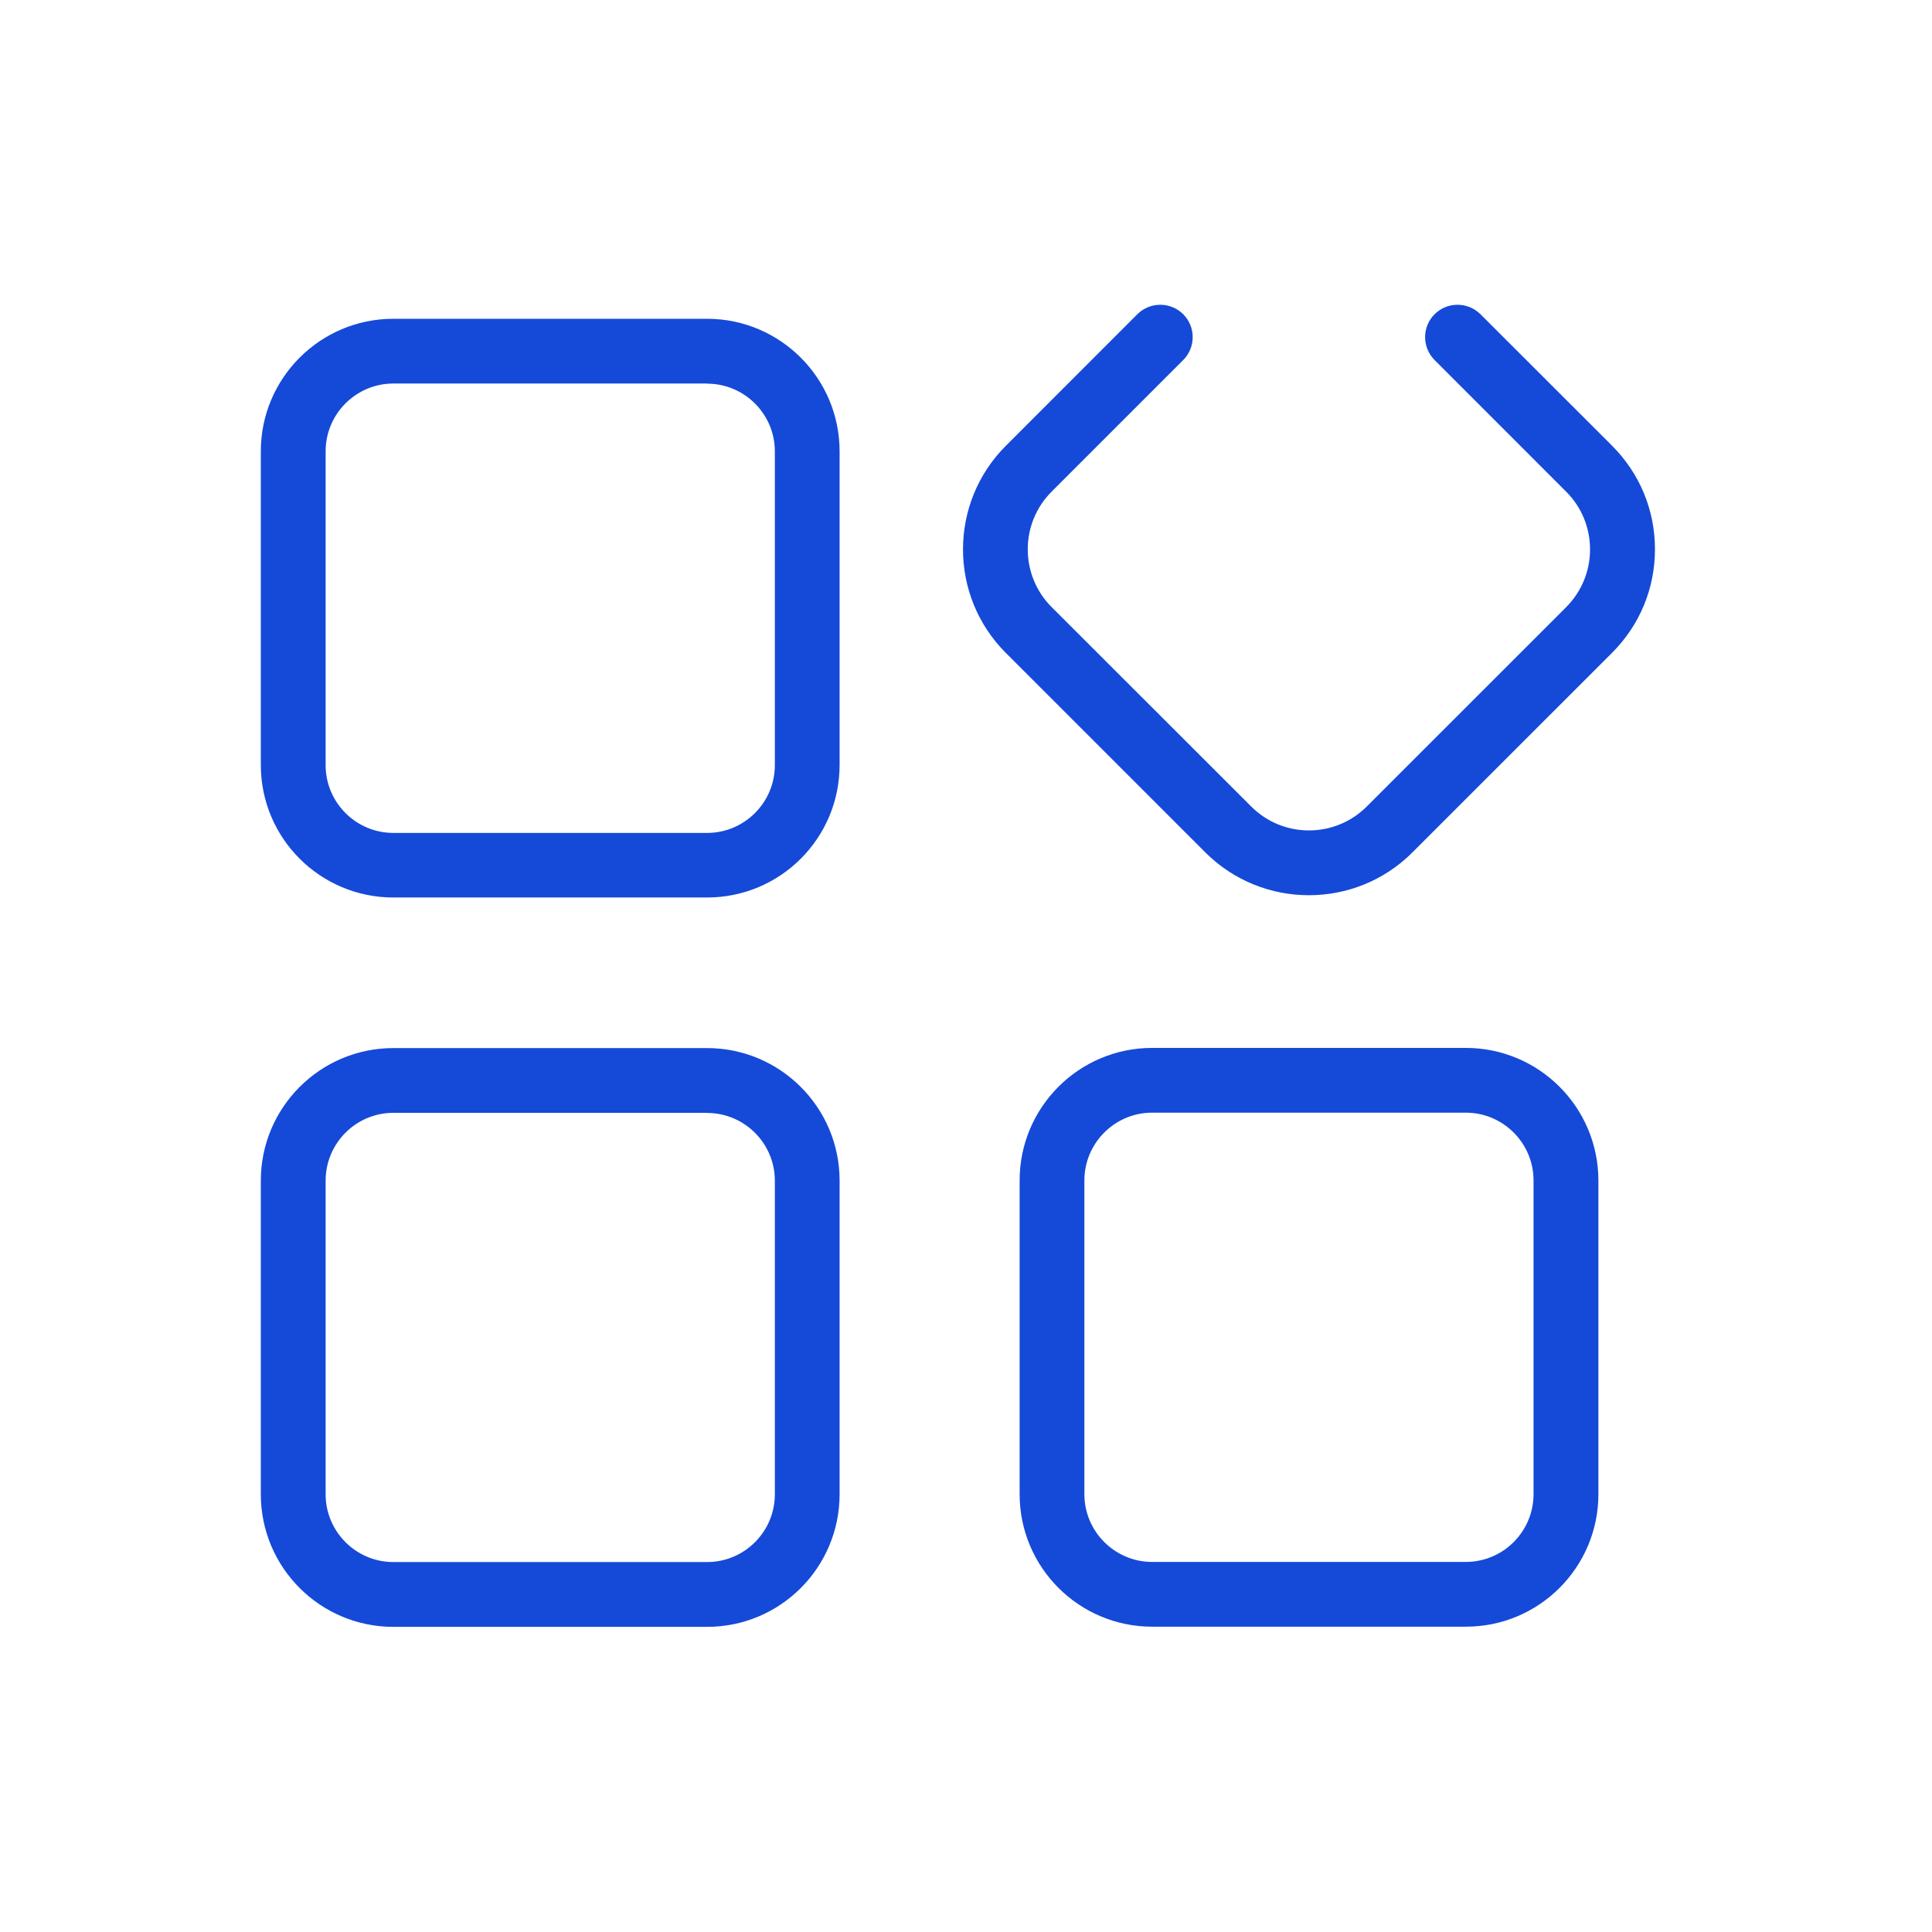 <?xml version="1.0" encoding="UTF-8"?>
<svg width="33px" height="33px" viewBox="0 0 33 33" version="1.1" xmlns="http://www.w3.org/2000/svg" xmlns:xlink="http://www.w3.org/1999/xlink">
    <title>编组 16</title>
    <g id="应用平台" stroke="none" stroke-width="1" fill="none" fill-rule="evenodd">
        <g id="应用平台鼠标hover状态" transform="translate(-147, -718)" fill="#154AD8" fill-rule="nonzero">
            <g id="编组-16" transform="translate(147.385, 718.5)">
                <g id="最新应用备份" transform="translate(4, 4)">
                    <rect id="矩形" opacity="0" x="0" y="0" width="24" height="24"></rect>
                    <path d="M20.651,14.505 C21.288,14.505 21.809,15.023 21.809,15.663 L21.809,21.021 C21.809,21.659 21.291,22.179 20.651,22.179 L15.295,22.179 C14.658,22.179 14.137,21.661 14.137,21.021 L14.137,15.663 C14.137,15.026 14.655,14.505 15.295,14.505 L20.651,14.505 M20.651,13.399 L15.295,13.399 C14.044,13.399 13.031,14.414 13.031,15.663 L13.031,21.021 C13.031,22.273 14.046,23.285 15.295,23.285 L20.653,23.285 C21.905,23.285 22.917,22.27 22.917,21.021 L22.917,15.663 C22.915,14.412 21.902,13.399 20.651,13.399 Z M7.692,14.51 C8.33,14.51 8.85,15.028 8.85,15.668 L8.85,21.023 C8.85,21.661 8.332,22.181 7.692,22.181 L2.334,22.181 C1.697,22.181 1.177,21.663 1.177,21.023 L1.177,15.666 C1.177,15.028 1.695,14.508 2.334,14.508 L7.692,14.508 M7.692,13.402 L2.334,13.402 C1.085,13.402 0.07,14.416 0.07,15.666 L0.07,21.023 C0.07,22.275 1.085,23.288 2.334,23.288 L7.692,23.288 C8.944,23.288 9.956,22.273 9.956,21.023 L9.956,15.666 C9.956,14.416 8.941,13.402 7.692,13.402 L7.692,13.402 Z M7.692,2.053 C8.33,2.053 8.85,2.571 8.85,3.211 L8.85,8.569 C8.85,9.206 8.332,9.727 7.692,9.727 L2.334,9.727 C1.697,9.727 1.177,9.209 1.177,8.569 L1.177,3.209 C1.177,2.571 1.695,2.051 2.334,2.051 L7.692,2.051 M7.692,0.945 L2.334,0.945 C1.085,0.945 0.07,1.959 0.07,3.209 L0.07,8.566 C0.07,9.818 1.085,10.83 2.334,10.83 L7.692,10.83 C8.944,10.83 9.956,9.816 9.956,8.566 L9.956,3.209 C9.956,1.959 8.941,0.945 7.692,0.945 L7.692,0.945 Z M19.741,10.059 L23.149,6.652 C23.623,6.178 23.883,5.552 23.883,4.882 C23.883,4.212 23.623,3.586 23.149,3.112 L20.902,0.867 C20.686,0.652 20.334,0.652 20.119,0.867 C19.903,1.083 19.903,1.434 20.119,1.65 L22.366,3.898 C22.629,4.16 22.774,4.512 22.774,4.884 C22.774,5.257 22.629,5.606 22.366,5.871 L18.959,9.277 C18.415,9.82 17.531,9.82 16.988,9.277 L13.577,5.869 C13.034,5.325 13.034,4.441 13.577,3.898 L15.825,1.65 C16.041,1.434 16.041,1.083 15.825,0.867 C15.609,0.652 15.258,0.652 15.042,0.867 L12.795,3.115 C11.82,4.09 11.82,5.677 12.795,6.652 L16.202,10.059 C16.69,10.547 17.33,10.791 17.972,10.791 C18.614,10.791 19.254,10.547 19.741,10.059 Z" id="形状"></path>
                </g>
                <g id="编组-7" opacity="0">
                    <rect id="矩形备份" x="0" y="0" width="31.68" height="31.68"></rect>
                </g>
            </g>
        </g>
    </g>
</svg>